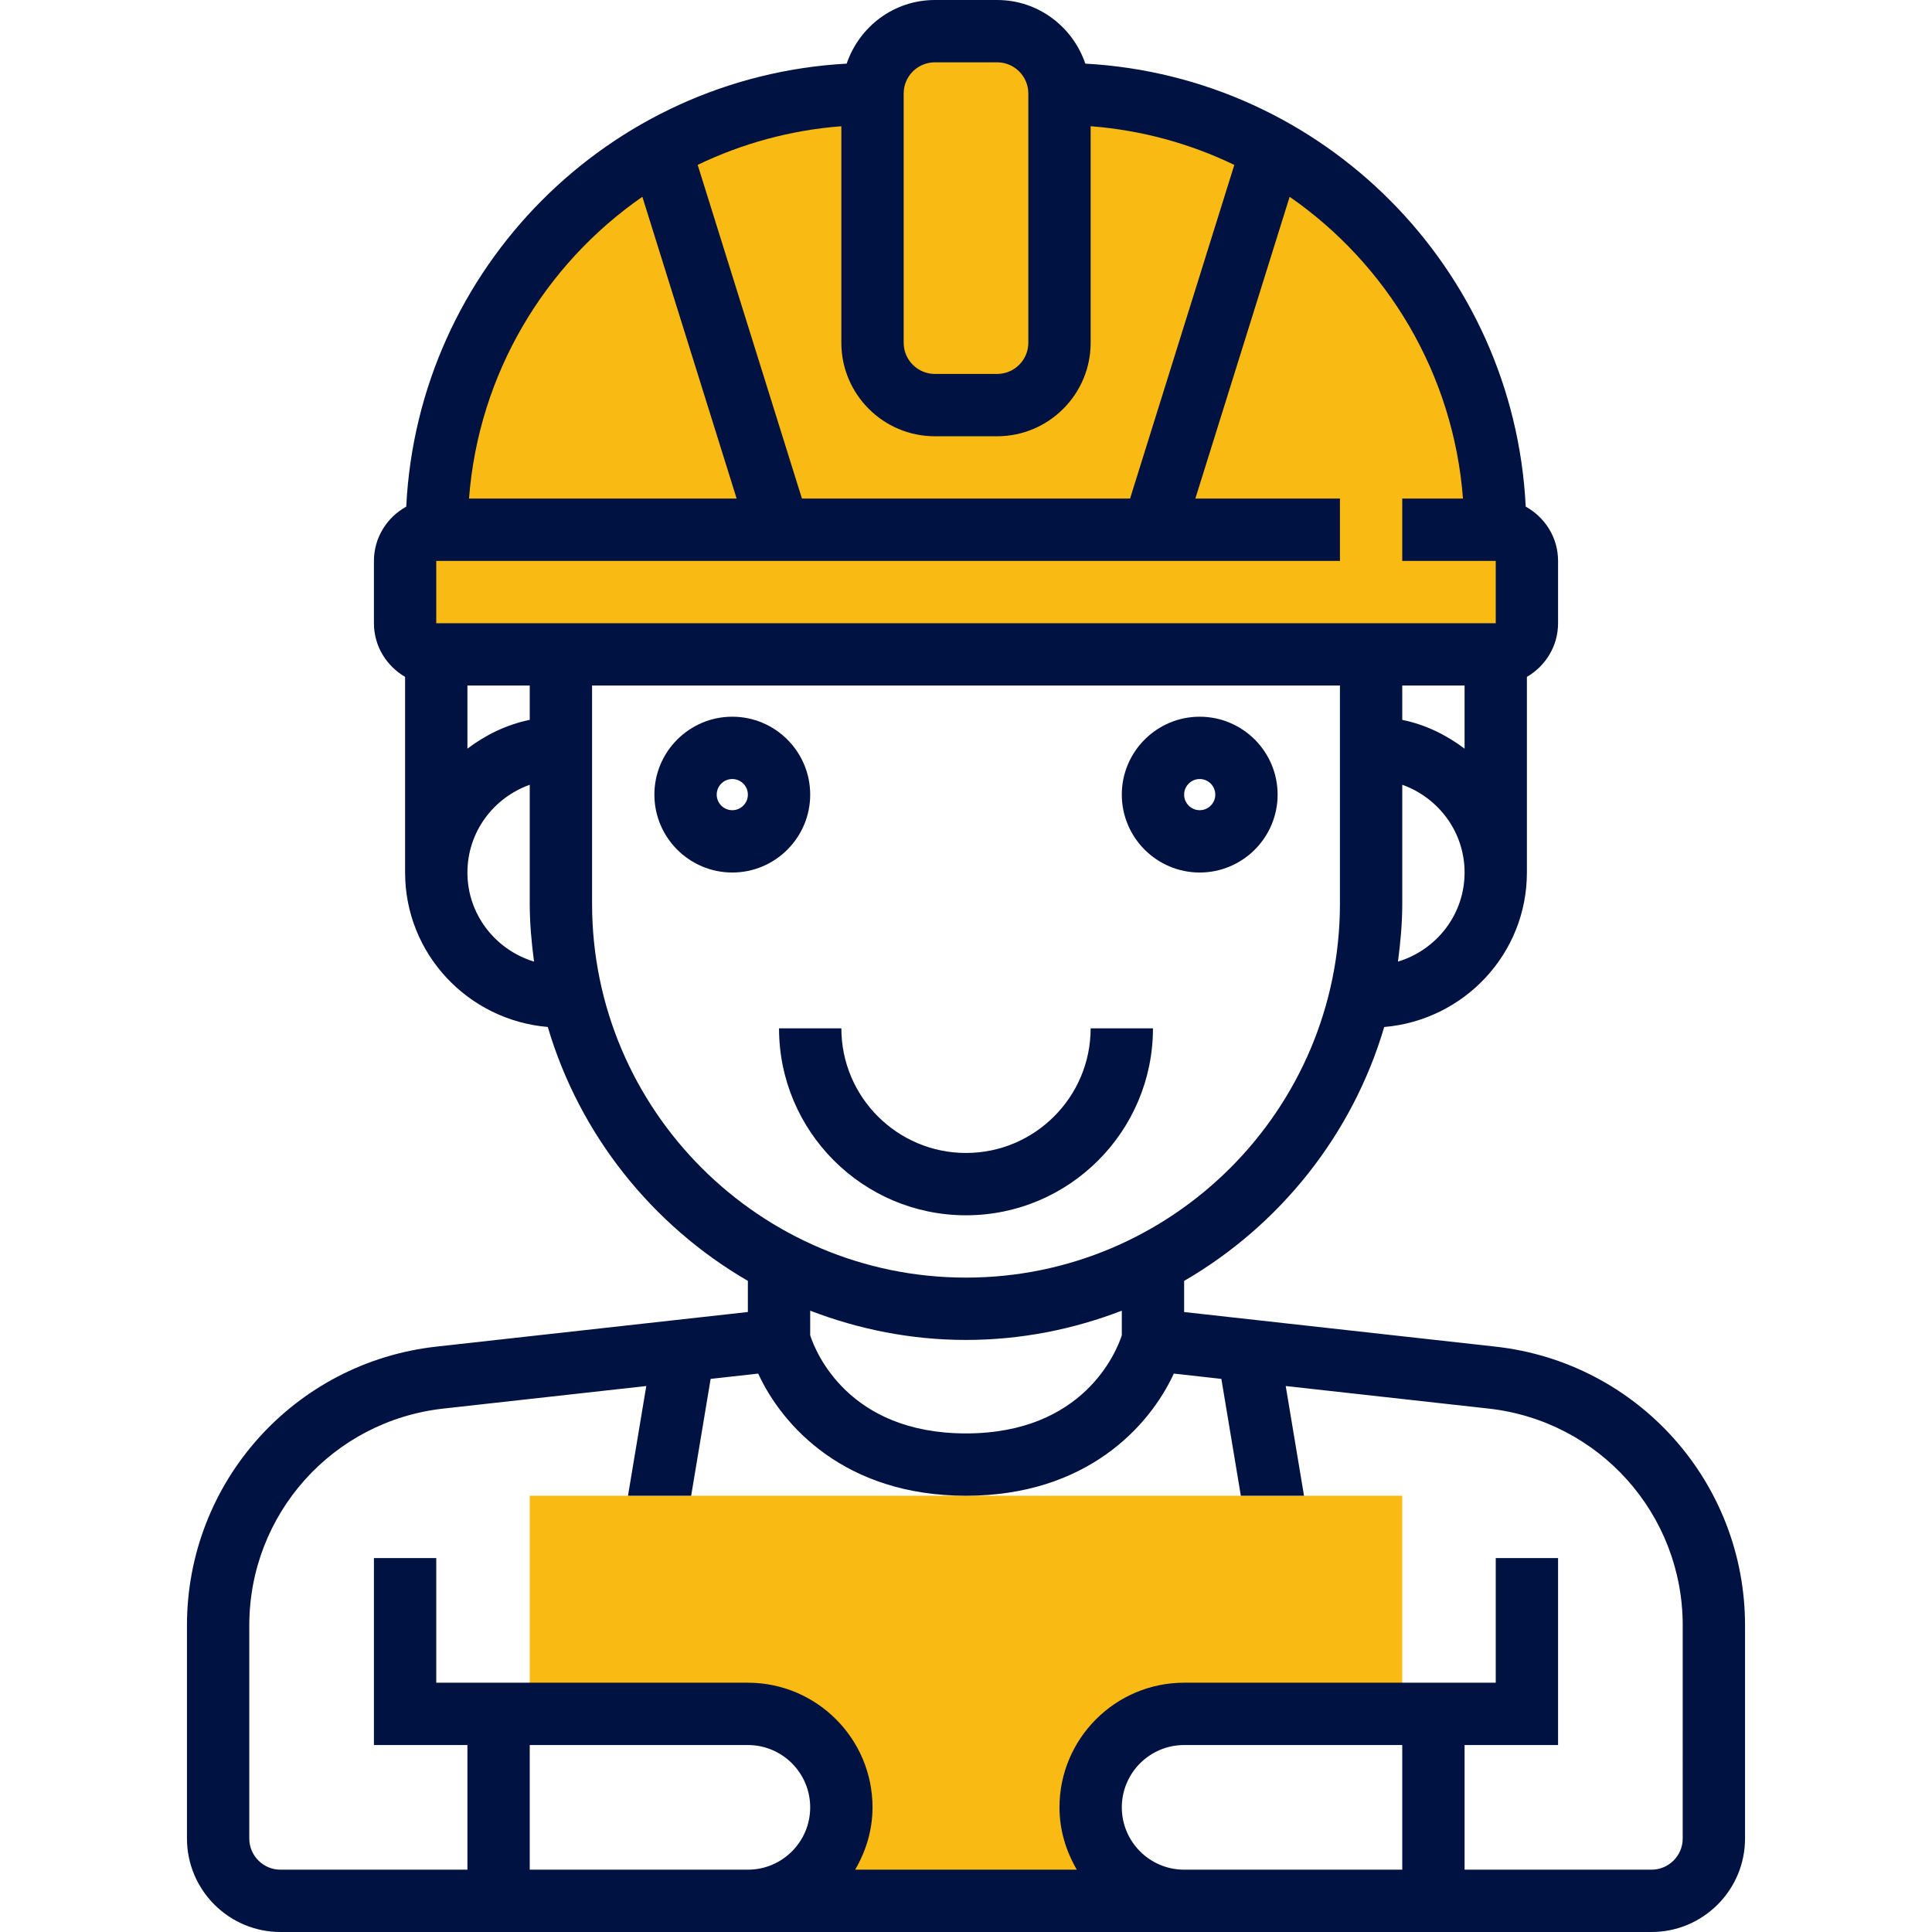 <?xml version="1.0" encoding="UTF-8" standalone="no"?>
<!-- Generator: Adobe Illustrator 19.0.0, SVG Export Plug-In . SVG Version: 6.00 Build 0)  -->

<svg
   xmlns:dc="http://purl.org/dc/elements/1.1/"
   xmlns:cc="http://creativecommons.org/ns#"
   xmlns:rdf="http://www.w3.org/1999/02/22-rdf-syntax-ns#"
   xmlns:svg="http://www.w3.org/2000/svg"
   xmlns="http://www.w3.org/2000/svg"
   xmlns:sodipodi="http://sodipodi.sourceforge.net/DTD/sodipodi-0.dtd"
   xmlns:inkscape="http://www.inkscape.org/namespaces/inkscape"
   version="1.1"
   id="Capa_1"
   x="0px"
   y="0px"
   viewBox="0 0 496 496"
   style="enable-background:new 0 0 496 496;"
   xml:space="preserve"
   sodipodi:docname="006-engineer-2.svg"
   inkscape:version="0.92.4 (5da689c313, 2019-01-14)"><defs
   id="defs51" /><sodipodi:namedview
   pagecolor="#ffffff"
   bordercolor="#666666"
   borderopacity="1"
   objecttolerance="10"
   gridtolerance="10"
   guidetolerance="10"
   inkscape:pageopacity="0"
   inkscape:pageshadow="2"
   inkscape:window-width="760"
   inkscape:window-height="480"
   id="namedview49"
   showgrid="false"
   inkscape:zoom="0.47580645"
   inkscape:cx="248"
   inkscape:cy="248"
   inkscape:window-x="0"
   inkscape:window-y="0"
   inkscape:window-maximized="0"
   inkscape:current-layer="Capa_1" />
<g
   id="g6">
	<path
   style="fill:#faba14;fill-opacity:1"
   d="M360,440h-56c-13.256,0-24,10.744-24,24l0,0c0,13.256,10.744,24,24,24h16H184h8   c13.256,0,24-10.744,24-24l0,0c0-13.256-10.744-24-24-24h-56v-56h224V440z"
   id="path2" />
	<path
   style="fill:#faba14;fill-opacity:1"
   d="M384,136L384,136L384,136L384,136c0-61.856-50.144-112-112-112l0,0c0-8.84-7.16-16-16-16h-16   c-8.84,0-16,7.16-16,16l0,0c-61.856,0-112,50.144-112,112l0,0h0.008H112c-4.416,0-8,3.584-8,8v16c0,4.416,3.584,8,8,8h272   c4.416,0,8-3.584,8-8v-16C392,139.584,388.416,136,384,136z"
   id="path4" />
</g>
<g
   id="g16">
	<path
   style="fill:#001242;fill-opacity:1"
   d="M308,224c11.024,0,20-8.968,20-20s-8.976-20-20-20s-20,8.968-20,20S296.976,224,308,224z M308,200   c2.208,0,4,1.8,4,4s-1.792,4-4,4s-4-1.8-4-4S305.792,200,308,200z"
   id="path8" />
	<path
   style="fill:#001242;fill-opacity:1"
   d="M208,204c0-11.032-8.976-20-20-20s-20,8.968-20,20s8.976,20,20,20S208,215.032,208,204z M188,208   c-2.208,0-4-1.8-4-4s1.792-4,4-4s4,1.8,4,4S190.208,208,188,208z"
   id="path10" />
	<path
   style="fill:#001242;fill-opacity:1"
   d="M383.952,345.72L304,336.84v-7.992c24.528-14.24,43.176-37.456,51.368-65.184   C375.832,261.912,392,244.904,392,224v-50.224c4.76-2.776,8-7.88,8-13.776v-16c0-6.016-3.376-11.208-8.304-13.936   C388.68,68.872,339.728,19.696,278.632,16.336C275.416,6.872,266.536,0,256,0h-16c-10.536,0-19.416,6.872-22.632,16.336   c-61.104,3.36-110.056,52.536-113.072,113.728C99.376,132.792,96,137.984,96,144v16c0,5.896,3.24,11,8,13.776V224   c0,20.904,16.168,37.912,36.632,39.656c8.192,27.728,26.84,50.944,51.368,65.184v7.992l-79.952,8.88   C75.536,349.784,48,380.536,48,417.28V472c0,13.232,10.768,24,24,24h112h8h112h120c13.232,0,24-10.768,24-24v-54.72   C448,380.536,420.464,349.784,383.952,345.72z M208,336.488c12.44,4.784,25.896,7.512,40,7.512s27.56-2.728,40-7.512v6.336   c-1.368,4.16-9.768,25.176-40,25.176c-30.224,0-38.608-20.92-40-25.176V336.488z M376,176v16.208   c-4.672-3.536-10.056-6.184-16-7.392V176H376z M358.896,246.872c0.648-4.88,1.104-9.816,1.104-14.872v-30.528   c9.288,3.312,16,12.112,16,22.528C376,234.824,368.76,243.888,358.896,246.872z M375.592,128H360v16h24v16H112v-16h232v-16h-37.12   l24.208-77.48C356.12,67.88,373.136,95.92,375.592,128z M136,176v8.808c-5.944,1.216-11.328,3.856-16,7.392V176H136z M240,112h16   c13.232,0,24-10.768,24-24V32.408c13.136,1.008,25.56,4.472,36.888,9.928L290.12,128h-84.24l-26.768-85.672   c11.328-5.448,23.752-8.912,36.888-9.92V88C216,101.232,226.768,112,240,112z M232,24c0-4.416,3.592-8,8-8h16c4.408,0,8,3.584,8,8   v64c0,4.416-3.592,8-8,8h-16c-4.408,0-8-3.584-8-8V24z M164.912,50.52L189.12,128h-68.712   C122.864,95.92,139.88,67.88,164.912,50.52z M120,224c0-10.416,6.712-19.216,16-22.528V232c0,5.056,0.456,9.992,1.104,14.872   C127.248,243.888,120,234.824,120,224z M152,232v-56h192v56c0,52.936-43.064,96-96,96S152,284.936,152,232z M184,480h-48v-32h56   c8.824,0,16,7.176,16,16s-7.176,16-16,16H184z M288,464c0-8.824,7.176-16,16-16h56v32h-56C295.176,480,288,472.824,288,464z    M432,472c0,4.416-3.592,8-8,8h-48v-32h24v-48h-16v32h-80c-17.648,0-32,14.352-32,32c0,5.856,1.696,11.272,4.448,16h-56.904   c2.76-4.728,4.456-10.144,4.456-16c0-17.648-14.352-32-32-32h-80v-32H96v48h24v32H72c-4.408,0-8-3.584-8-8v-54.72   c0-28.576,21.416-52.496,49.816-55.656l52.104-5.792L161.224,384h16.216l5-30l12.208-1.36C200.848,366.112,216.992,384,248,384   s47.152-17.888,53.352-31.36L313.56,354l5,30h16.216l-4.696-28.168l52.104,5.792c28.4,3.16,49.816,27.08,49.816,55.656V472z"
   id="path12" />
	<path
   style="fill:#001242;fill-opacity:1"
   d="M296,264h-16c0,17.648-14.352,32-32,32s-32-14.352-32-32h-16c0,26.472,21.528,48,48,48   S296,290.472,296,264z"
   id="path14" />
</g>
<g
   id="g18">
</g>
<g
   id="g20">
</g>
<g
   id="g22">
</g>
<g
   id="g24">
</g>
<g
   id="g26">
</g>
<g
   id="g28">
</g>
<g
   id="g30">
</g>
<g
   id="g32">
</g>
<g
   id="g34">
</g>
<g
   id="g36">
</g>
<g
   id="g38">
</g>
<g
   id="g40">
</g>
<g
   id="g42">
</g>
<g
   id="g44">
</g>
<g
   id="g46">
</g>
</svg>